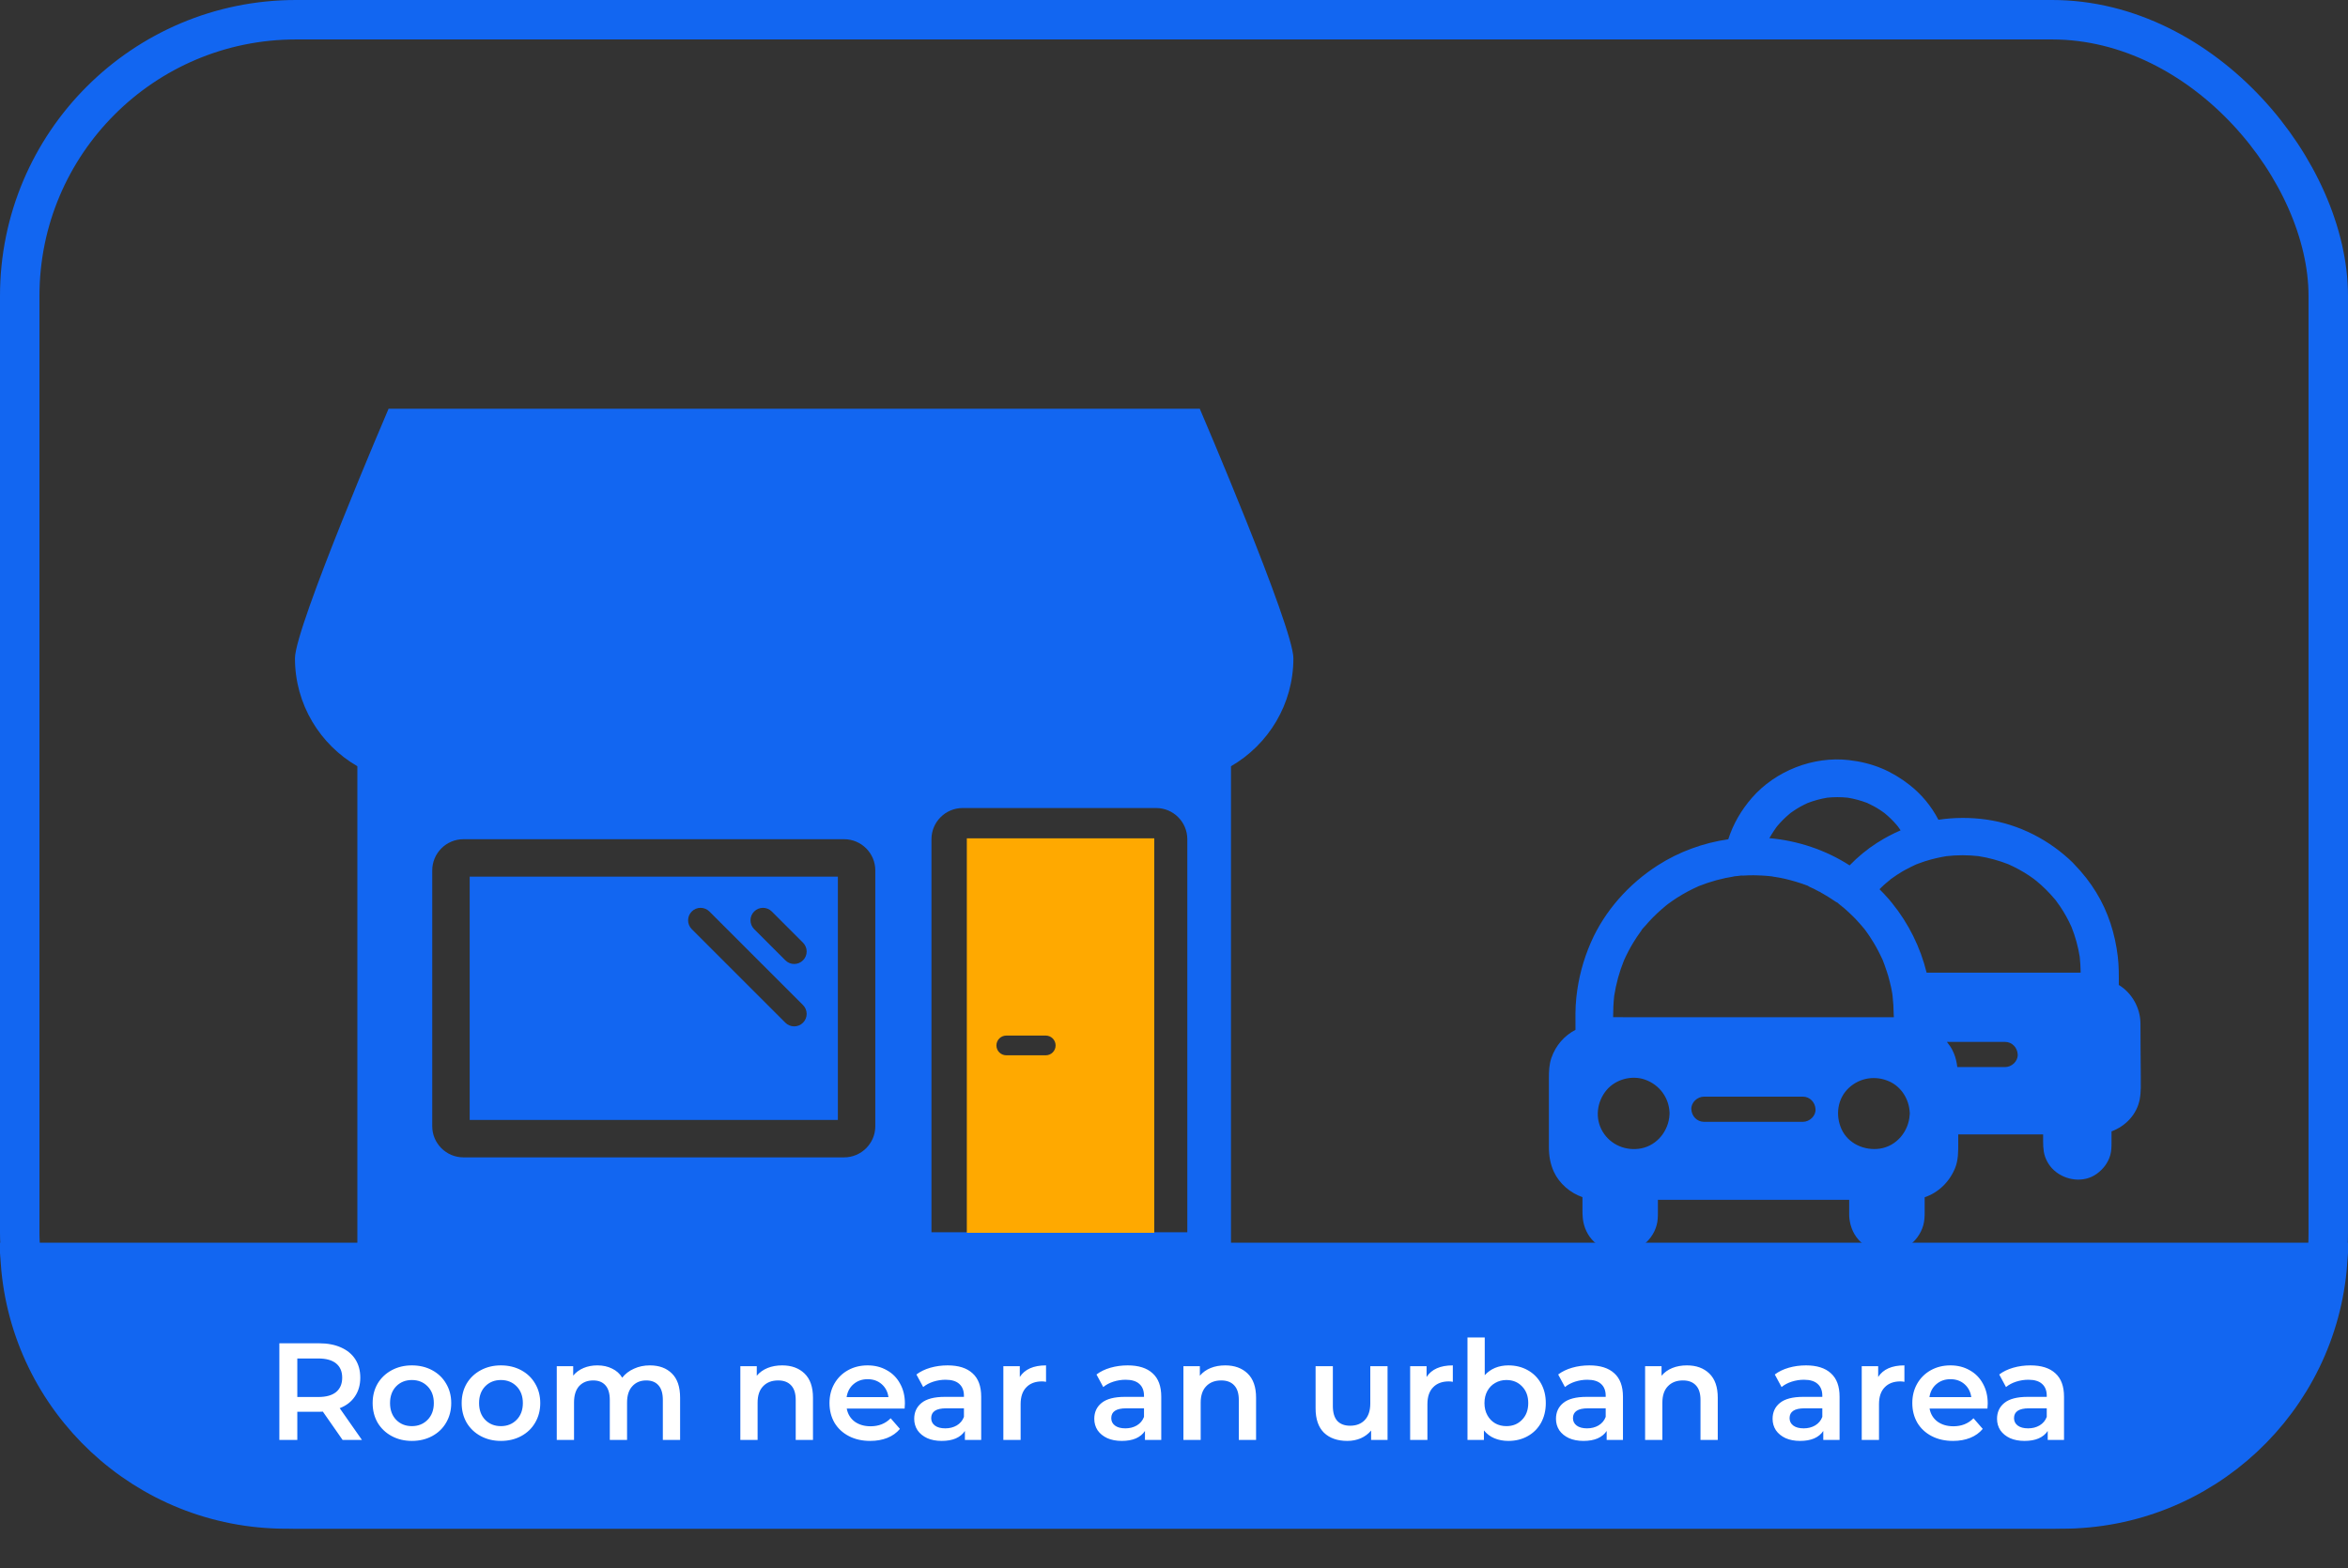 <svg width="238" height="159" viewBox="0 0 238 159" fill="none" xmlns="http://www.w3.org/2000/svg">
<rect x="0" y="0" width="238" height="159" fill="#333333" stroke="none"/>
<path d="M47.609 113.554H84.929V88.885H47.609V113.554ZM76.444 92.419C76.939 91.924 77.738 91.924 78.233 92.419L81.395 95.582C81.89 96.076 81.89 96.876 81.395 97.37C81.149 97.617 80.825 97.741 80.501 97.741C80.177 97.741 79.853 97.617 79.606 97.37L76.444 94.208C75.949 93.713 75.949 92.913 76.444 92.419ZM70.119 92.419C70.613 91.924 71.413 91.924 71.907 92.419L81.395 101.907C81.89 102.401 81.89 103.201 81.395 103.696C81.149 103.942 80.825 104.066 80.501 104.066C80.177 104.066 79.853 103.942 79.606 103.696L70.119 94.208C69.624 93.713 69.624 92.913 70.119 92.419Z" fill="#1266F1"/>
<path d="M131.102 126.205H124.777V77.691C128.555 75.504 131.102 71.427 131.102 66.747C131.102 63.573 121.614 41.446 121.614 41.446H39.386C39.386 41.446 29.898 63.573 29.898 66.747C29.898 71.427 32.445 75.504 36.223 77.691V126.205H29.898C28.85 126.205 28 127.055 28 128.102C28 129.15 28.85 130 29.898 130H98.211H116.554H131.102C132.15 130 133 129.15 133 128.102C133 127.055 132.15 126.205 131.102 126.205ZM88.723 114.187C88.723 115.931 87.305 117.349 85.56 117.349H46.976C45.233 117.349 43.813 115.931 43.813 114.187V88.253C43.813 86.508 45.233 85.09 46.976 85.09H85.56C87.305 85.09 88.723 86.508 88.723 88.253V114.187ZM105.801 107.861H102.639C101.591 107.861 100.741 107.011 100.741 105.964C100.741 104.916 101.591 104.066 102.639 104.066H105.801C106.849 104.066 107.699 104.916 107.699 105.964C107.699 107.011 106.849 107.861 105.801 107.861ZM120.349 124.94H116.554V85.723H98.211V124.94H94.416V85.09C94.416 83.346 95.834 81.928 97.578 81.928H117.187C118.931 81.928 120.349 83.346 120.349 85.09V124.94Z" fill="#1266F1"/>
<path fill-rule="evenodd" clip-rule="evenodd" d="M117 85H98V125H117V85ZM102 105C101.448 105 101 105.448 101 106C101 106.552 101.448 107 102 107H106C106.552 107 107 106.552 107 106C107 105.448 106.552 105 106 105H102Z" fill="#FFA900"/>
<rect x="2" y="2" width="234" height="151" rx="28" stroke="#1266F1" stroke-width="4"/>
<path d="M235.927 128C234.904 141.978 223.239 153 209 153H29C14.761 153 3.096 141.978 2.073 128H235.927Z" fill="#1266F1" stroke="#1266F1" stroke-width="4"/>
<path d="M34.728 146L32.726 143.13C32.642 143.139 32.516 143.144 32.348 143.144H30.136V146H28.316V136.2H32.348C33.197 136.2 33.935 136.34 34.56 136.62C35.195 136.9 35.68 137.301 36.016 137.824C36.352 138.347 36.52 138.967 36.52 139.686C36.52 140.423 36.338 141.058 35.974 141.59C35.619 142.122 35.106 142.519 34.434 142.78L36.688 146H34.728ZM34.686 139.686C34.686 139.061 34.481 138.58 34.07 138.244C33.659 137.908 33.057 137.74 32.264 137.74H30.136V141.646H32.264C33.057 141.646 33.659 141.478 34.07 141.142C34.481 140.797 34.686 140.311 34.686 139.686ZM41.748 146.098C40.992 146.098 40.311 145.935 39.704 145.608C39.098 145.281 38.622 144.829 38.276 144.25C37.94 143.662 37.772 142.999 37.772 142.262C37.772 141.525 37.94 140.867 38.276 140.288C38.622 139.709 39.098 139.257 39.704 138.93C40.311 138.603 40.992 138.44 41.748 138.44C42.514 138.44 43.2 138.603 43.806 138.93C44.413 139.257 44.884 139.709 45.22 140.288C45.566 140.867 45.738 141.525 45.738 142.262C45.738 142.999 45.566 143.662 45.22 144.25C44.884 144.829 44.413 145.281 43.806 145.608C43.2 145.935 42.514 146.098 41.748 146.098ZM41.748 144.6C42.392 144.6 42.924 144.385 43.344 143.956C43.764 143.527 43.974 142.962 43.974 142.262C43.974 141.562 43.764 140.997 43.344 140.568C42.924 140.139 42.392 139.924 41.748 139.924C41.104 139.924 40.572 140.139 40.152 140.568C39.742 140.997 39.536 141.562 39.536 142.262C39.536 142.962 39.742 143.527 40.152 143.956C40.572 144.385 41.104 144.6 41.748 144.6ZM50.772 146.098C50.016 146.098 49.334 145.935 48.728 145.608C48.121 145.281 47.645 144.829 47.3 144.25C46.964 143.662 46.796 142.999 46.796 142.262C46.796 141.525 46.964 140.867 47.3 140.288C47.645 139.709 48.121 139.257 48.728 138.93C49.334 138.603 50.016 138.44 50.772 138.44C51.537 138.44 52.223 138.603 52.83 138.93C53.436 139.257 53.908 139.709 54.244 140.288C54.589 140.867 54.762 141.525 54.762 142.262C54.762 142.999 54.589 143.662 54.244 144.25C53.908 144.829 53.436 145.281 52.83 145.608C52.223 145.935 51.537 146.098 50.772 146.098ZM50.772 144.6C51.416 144.6 51.948 144.385 52.368 143.956C52.788 143.527 52.998 142.962 52.998 142.262C52.998 141.562 52.788 140.997 52.368 140.568C51.948 140.139 51.416 139.924 50.772 139.924C50.128 139.924 49.596 140.139 49.176 140.568C48.765 140.997 48.56 141.562 48.56 142.262C48.56 142.962 48.765 143.527 49.176 143.956C49.596 144.385 50.128 144.6 50.772 144.6ZM65.871 138.44C66.814 138.44 67.56 138.715 68.111 139.266C68.662 139.807 68.937 140.624 68.937 141.716V146H67.187V141.94C67.187 141.287 67.042 140.797 66.753 140.47C66.464 140.134 66.048 139.966 65.507 139.966C64.919 139.966 64.448 140.162 64.093 140.554C63.738 140.937 63.561 141.487 63.561 142.206V146H61.811V141.94C61.811 141.287 61.666 140.797 61.377 140.47C61.088 140.134 60.672 139.966 60.131 139.966C59.534 139.966 59.058 140.157 58.703 140.54C58.358 140.923 58.185 141.478 58.185 142.206V146H56.435V138.524H58.101V139.476C58.381 139.14 58.731 138.883 59.151 138.706C59.571 138.529 60.038 138.44 60.551 138.44C61.111 138.44 61.606 138.547 62.035 138.762C62.474 138.967 62.819 139.275 63.071 139.686C63.379 139.294 63.776 138.991 64.261 138.776C64.746 138.552 65.283 138.44 65.871 138.44ZM79.284 138.44C80.227 138.44 80.983 138.715 81.552 139.266C82.122 139.817 82.406 140.633 82.406 141.716V146H80.656V141.94C80.656 141.287 80.502 140.797 80.195 140.47C79.886 140.134 79.448 139.966 78.879 139.966C78.234 139.966 77.726 140.162 77.353 140.554C76.979 140.937 76.793 141.492 76.793 142.22V146H75.043V138.524H76.709V139.49C76.998 139.145 77.362 138.883 77.8 138.706C78.239 138.529 78.734 138.44 79.284 138.44ZM91.723 142.304C91.723 142.425 91.713 142.598 91.695 142.822H85.829C85.931 143.373 86.198 143.811 86.627 144.138C87.066 144.455 87.607 144.614 88.251 144.614C89.072 144.614 89.749 144.343 90.281 143.802L91.219 144.88C90.883 145.281 90.458 145.585 89.945 145.79C89.431 145.995 88.853 146.098 88.209 146.098C87.388 146.098 86.664 145.935 86.039 145.608C85.413 145.281 84.928 144.829 84.583 144.25C84.247 143.662 84.079 142.999 84.079 142.262C84.079 141.534 84.242 140.881 84.569 140.302C84.905 139.714 85.367 139.257 85.955 138.93C86.543 138.603 87.206 138.44 87.943 138.44C88.671 138.44 89.32 138.603 89.889 138.93C90.468 139.247 90.915 139.7 91.233 140.288C91.559 140.867 91.723 141.539 91.723 142.304ZM87.943 139.84C87.383 139.84 86.907 140.008 86.515 140.344C86.132 140.671 85.899 141.109 85.815 141.66H90.057C89.982 141.119 89.754 140.68 89.371 140.344C88.988 140.008 88.512 139.84 87.943 139.84ZM96.055 138.44C97.156 138.44 97.996 138.706 98.575 139.238C99.163 139.761 99.457 140.554 99.457 141.618V146H97.805V145.09C97.59 145.417 97.282 145.669 96.881 145.846C96.489 146.014 96.013 146.098 95.453 146.098C94.893 146.098 94.403 146.005 93.983 145.818C93.563 145.622 93.236 145.356 93.003 145.02C92.779 144.675 92.667 144.287 92.667 143.858C92.667 143.186 92.914 142.649 93.409 142.248C93.913 141.837 94.701 141.632 95.775 141.632H97.707V141.52C97.707 140.997 97.548 140.596 97.231 140.316C96.923 140.036 96.461 139.896 95.845 139.896C95.425 139.896 95.009 139.961 94.599 140.092C94.197 140.223 93.857 140.405 93.577 140.638L92.891 139.364C93.283 139.065 93.754 138.837 94.305 138.678C94.855 138.519 95.439 138.44 96.055 138.44ZM95.817 144.824C96.255 144.824 96.643 144.726 96.979 144.53C97.324 144.325 97.567 144.035 97.707 143.662V142.794H95.901C94.893 142.794 94.389 143.125 94.389 143.788C94.389 144.105 94.515 144.357 94.767 144.544C95.019 144.731 95.369 144.824 95.817 144.824ZM103.369 139.616C103.873 138.832 104.759 138.44 106.029 138.44V140.106C105.879 140.078 105.744 140.064 105.623 140.064C104.941 140.064 104.409 140.265 104.027 140.666C103.644 141.058 103.453 141.627 103.453 142.374V146H101.703V138.524H103.369V139.616ZM114.307 138.44C115.408 138.44 116.248 138.706 116.827 139.238C117.415 139.761 117.709 140.554 117.709 141.618V146H116.057V145.09C115.842 145.417 115.534 145.669 115.133 145.846C114.741 146.014 114.265 146.098 113.705 146.098C113.145 146.098 112.655 146.005 112.235 145.818C111.815 145.622 111.488 145.356 111.255 145.02C111.031 144.675 110.919 144.287 110.919 143.858C110.919 143.186 111.166 142.649 111.661 142.248C112.165 141.837 112.953 141.632 114.027 141.632H115.959V141.52C115.959 140.997 115.8 140.596 115.483 140.316C115.175 140.036 114.713 139.896 114.097 139.896C113.677 139.896 113.261 139.961 112.851 140.092C112.449 140.223 112.109 140.405 111.829 140.638L111.143 139.364C111.535 139.065 112.006 138.837 112.557 138.678C113.107 138.519 113.691 138.44 114.307 138.44ZM114.069 144.824C114.507 144.824 114.895 144.726 115.231 144.53C115.576 144.325 115.819 144.035 115.959 143.662V142.794H114.153C113.145 142.794 112.641 143.125 112.641 143.788C112.641 144.105 112.767 144.357 113.019 144.544C113.271 144.731 113.621 144.824 114.069 144.824ZM124.197 138.44C125.139 138.44 125.895 138.715 126.465 139.266C127.034 139.817 127.319 140.633 127.319 141.716V146H125.569V141.94C125.569 141.287 125.415 140.797 125.107 140.47C124.799 140.134 124.36 139.966 123.791 139.966C123.147 139.966 122.638 140.162 122.265 140.554C121.891 140.937 121.705 141.492 121.705 142.22V146H119.955V138.524H121.621V139.49C121.91 139.145 122.274 138.883 122.713 138.706C123.151 138.529 123.646 138.44 124.197 138.44ZM140.646 138.524V146H138.98V145.048C138.7 145.384 138.35 145.645 137.93 145.832C137.51 146.009 137.057 146.098 136.572 146.098C135.573 146.098 134.784 145.823 134.206 145.272C133.636 144.712 133.352 143.886 133.352 142.794V138.524H135.102V142.556C135.102 143.228 135.251 143.732 135.55 144.068C135.858 144.395 136.292 144.558 136.852 144.558C137.477 144.558 137.972 144.367 138.336 143.984C138.709 143.592 138.896 143.032 138.896 142.304V138.524H140.646ZM144.603 139.616C145.107 138.832 145.994 138.44 147.263 138.44V140.106C147.114 140.078 146.978 140.064 146.857 140.064C146.176 140.064 145.644 140.265 145.261 140.666C144.878 141.058 144.687 141.627 144.687 142.374V146H142.937V138.524H144.603V139.616ZM152.892 138.44C153.62 138.44 154.268 138.599 154.838 138.916C155.416 139.233 155.869 139.681 156.196 140.26C156.522 140.839 156.686 141.506 156.686 142.262C156.686 143.018 156.522 143.69 156.196 144.278C155.869 144.857 155.416 145.305 154.838 145.622C154.268 145.939 153.62 146.098 152.892 146.098C152.378 146.098 151.907 146.009 151.478 145.832C151.058 145.655 150.703 145.389 150.414 145.034V146H148.748V135.612H150.498V139.434C150.796 139.107 151.146 138.86 151.548 138.692C151.958 138.524 152.406 138.44 152.892 138.44ZM152.696 144.6C153.34 144.6 153.867 144.385 154.278 143.956C154.698 143.527 154.908 142.962 154.908 142.262C154.908 141.562 154.698 140.997 154.278 140.568C153.867 140.139 153.34 139.924 152.696 139.924C152.276 139.924 151.898 140.022 151.562 140.218C151.226 140.405 150.96 140.675 150.764 141.03C150.568 141.385 150.47 141.795 150.47 142.262C150.47 142.729 150.568 143.139 150.764 143.494C150.96 143.849 151.226 144.124 151.562 144.32C151.898 144.507 152.276 144.6 152.696 144.6ZM161.106 138.44C162.207 138.44 163.047 138.706 163.626 139.238C164.214 139.761 164.508 140.554 164.508 141.618V146H162.856V145.09C162.641 145.417 162.333 145.669 161.932 145.846C161.54 146.014 161.064 146.098 160.504 146.098C159.944 146.098 159.454 146.005 159.034 145.818C158.614 145.622 158.287 145.356 158.054 145.02C157.83 144.675 157.718 144.287 157.718 143.858C157.718 143.186 157.965 142.649 158.46 142.248C158.964 141.837 159.752 141.632 160.826 141.632H162.758V141.52C162.758 140.997 162.599 140.596 162.282 140.316C161.974 140.036 161.512 139.896 160.896 139.896C160.476 139.896 160.06 139.961 159.65 140.092C159.248 140.223 158.908 140.405 158.628 140.638L157.942 139.364C158.334 139.065 158.805 138.837 159.356 138.678C159.906 138.519 160.49 138.44 161.106 138.44ZM160.868 144.824C161.306 144.824 161.694 144.726 162.03 144.53C162.375 144.325 162.618 144.035 162.758 143.662V142.794H160.952C159.944 142.794 159.44 143.125 159.44 143.788C159.44 144.105 159.566 144.357 159.818 144.544C160.07 144.731 160.42 144.824 160.868 144.824ZM170.995 138.44C171.938 138.44 172.694 138.715 173.263 139.266C173.833 139.817 174.117 140.633 174.117 141.716V146H172.367V141.94C172.367 141.287 172.213 140.797 171.905 140.47C171.597 140.134 171.159 139.966 170.589 139.966C169.945 139.966 169.437 140.162 169.063 140.554C168.69 140.937 168.503 141.492 168.503 142.22V146H166.753V138.524H168.419V139.49C168.709 139.145 169.073 138.883 169.511 138.706C169.95 138.529 170.445 138.44 170.995 138.44ZM183.063 138.44C184.164 138.44 185.004 138.706 185.583 139.238C186.171 139.761 186.465 140.554 186.465 141.618V146H184.813V145.09C184.598 145.417 184.29 145.669 183.889 145.846C183.497 146.014 183.021 146.098 182.461 146.098C181.901 146.098 181.411 146.005 180.991 145.818C180.571 145.622 180.244 145.356 180.011 145.02C179.787 144.675 179.675 144.287 179.675 143.858C179.675 143.186 179.922 142.649 180.417 142.248C180.921 141.837 181.709 141.632 182.783 141.632H184.715V141.52C184.715 140.997 184.556 140.596 184.239 140.316C183.931 140.036 183.469 139.896 182.853 139.896C182.433 139.896 182.017 139.961 181.607 140.092C181.205 140.223 180.865 140.405 180.585 140.638L179.899 139.364C180.291 139.065 180.762 138.837 181.313 138.678C181.863 138.519 182.447 138.44 183.063 138.44ZM182.825 144.824C183.263 144.824 183.651 144.726 183.987 144.53C184.332 144.325 184.575 144.035 184.715 143.662V142.794H182.909C181.901 142.794 181.397 143.125 181.397 143.788C181.397 144.105 181.523 144.357 181.775 144.544C182.027 144.731 182.377 144.824 182.825 144.824ZM190.377 139.616C190.881 138.832 191.767 138.44 193.037 138.44V140.106C192.887 140.078 192.752 140.064 192.631 140.064C191.949 140.064 191.417 140.265 191.035 140.666C190.652 141.058 190.461 141.627 190.461 142.374V146H188.711V138.524H190.377V139.616ZM201.481 142.304C201.481 142.425 201.471 142.598 201.453 142.822H195.587C195.689 143.373 195.955 143.811 196.385 144.138C196.823 144.455 197.365 144.614 198.009 144.614C198.83 144.614 199.507 144.343 200.039 143.802L200.977 144.88C200.641 145.281 200.216 145.585 199.703 145.79C199.189 145.995 198.611 146.098 197.967 146.098C197.145 146.098 196.422 145.935 195.797 145.608C195.171 145.281 194.686 144.829 194.341 144.25C194.005 143.662 193.837 142.999 193.837 142.262C193.837 141.534 194 140.881 194.327 140.302C194.663 139.714 195.125 139.257 195.713 138.93C196.301 138.603 196.963 138.44 197.701 138.44C198.429 138.44 199.077 138.603 199.647 138.93C200.225 139.247 200.673 139.7 200.991 140.288C201.317 140.867 201.481 141.539 201.481 142.304ZM197.701 139.84C197.141 139.84 196.665 140.008 196.273 140.344C195.89 140.671 195.657 141.109 195.573 141.66H199.815C199.74 141.119 199.511 140.68 199.129 140.344C198.746 140.008 198.27 139.84 197.701 139.84ZM205.813 138.44C206.914 138.44 207.754 138.706 208.333 139.238C208.921 139.761 209.215 140.554 209.215 141.618V146H207.563V145.09C207.348 145.417 207.04 145.669 206.639 145.846C206.247 146.014 205.771 146.098 205.211 146.098C204.651 146.098 204.161 146.005 203.741 145.818C203.321 145.622 202.994 145.356 202.761 145.02C202.537 144.675 202.425 144.287 202.425 143.858C202.425 143.186 202.672 142.649 203.167 142.248C203.671 141.837 204.459 141.632 205.533 141.632H207.465V141.52C207.465 140.997 207.306 140.596 206.989 140.316C206.681 140.036 206.219 139.896 205.603 139.896C205.183 139.896 204.767 139.961 204.357 140.092C203.955 140.223 203.615 140.405 203.335 140.638L202.649 139.364C203.041 139.065 203.512 138.837 204.063 138.678C204.613 138.519 205.197 138.44 205.813 138.44ZM205.575 144.824C206.013 144.824 206.401 144.726 206.737 144.53C207.082 144.325 207.325 144.035 207.465 143.662V142.794H205.659C204.651 142.794 204.147 143.125 204.147 143.788C204.147 144.105 204.273 144.357 204.525 144.544C204.777 144.731 205.127 144.824 205.575 144.824Z" fill="white"/>
<path d="M216.963 103.746C216.944 102.177 216.09 100.671 214.768 99.867C214.774 98.904 214.781 97.934 214.665 96.977C214.389 94.68 213.696 92.472 212.482 90.488C211.859 89.467 211.108 88.51 210.274 87.655C210.254 87.629 210.235 87.604 210.209 87.585C210.184 87.566 210.152 87.54 210.152 87.515C207.776 85.18 204.663 83.565 201.35 83.099C199.726 82.87 198.082 82.876 196.483 83.119C195.777 81.753 194.769 80.528 193.537 79.571C192.657 78.888 191.758 78.34 190.725 77.906C189.652 77.459 188.574 77.204 187.425 77.07C183.797 76.649 179.965 78.155 177.576 80.898C176.511 82.123 175.67 83.552 175.182 85.097C172.652 85.46 170.187 86.36 168.049 87.732C165.109 89.614 162.662 92.345 161.263 95.541C160.473 97.353 159.992 99.178 159.78 101.143C159.664 102.228 159.69 103.325 159.696 104.416C158.579 105.003 157.7 105.98 157.257 107.256C157.026 107.926 157 108.615 157 109.317V116.297C157 117.177 157.135 118.007 157.507 118.817C158.059 120.004 159.157 120.954 160.403 121.382V122.601C160.403 122.92 160.403 123.239 160.441 123.558C160.544 124.451 160.923 125.293 161.59 125.918C162.855 127.112 164.897 127.38 166.36 126.378C167.118 125.861 167.677 125.115 167.921 124.228C168.043 123.787 168.049 123.341 168.049 122.888V121.656H187.438V122.613C187.438 122.932 187.425 123.251 187.463 123.564C187.566 124.457 187.938 125.3 188.606 125.925C189.871 127.118 191.906 127.386 193.376 126.384C194.134 125.867 194.699 125.121 194.949 124.234C195.071 123.794 195.09 123.341 195.09 122.894V121.395C196.483 120.916 197.588 119.857 198.172 118.441C198.506 117.618 198.493 116.743 198.493 115.869V115.021H207.096V115.697C207.096 116.061 207.109 116.399 207.166 116.769C207.282 117.477 207.667 118.179 208.2 118.658C209.362 119.71 211.224 119.966 212.534 119.015C213.195 118.536 213.683 117.898 213.907 117.107C214.017 116.711 214.029 116.303 214.029 115.895V114.714C215.448 114.185 216.591 113.011 216.886 111.473C217.034 110.695 216.995 109.897 216.995 109.106C216.963 107.32 216.983 105.533 216.963 103.746ZM179.83 84.203C179.907 84.082 179.99 83.967 180.074 83.852C180.099 83.82 180.119 83.795 180.144 83.763C180.337 83.533 180.542 83.31 180.754 83.099C180.966 82.889 181.191 82.685 181.422 82.493C181.448 82.468 181.48 82.449 181.505 82.423C181.615 82.347 181.717 82.27 181.826 82.2C182.269 81.9 182.738 81.645 183.226 81.421C183.868 81.173 184.536 80.994 185.216 80.879C185.903 80.809 186.596 80.809 187.283 80.879C187.958 80.987 188.612 81.166 189.254 81.409C189.704 81.613 190.134 81.843 190.545 82.111C190.635 82.168 190.718 82.225 190.808 82.289C190.789 82.276 190.827 82.308 191.02 82.442C191.232 82.615 191.431 82.793 191.623 82.978C191.835 83.182 192.041 83.399 192.233 83.623C192.285 83.68 192.33 83.737 192.381 83.801C192.381 83.808 192.387 83.808 192.387 83.814C192.4 83.833 192.413 83.846 192.419 83.859C192.471 83.929 192.522 83.999 192.574 84.076C192.599 84.114 192.625 84.152 192.651 84.191C191.867 84.529 191.11 84.924 190.391 85.384C190.378 85.39 190.371 85.396 190.359 85.403C190.359 85.403 190.359 85.403 190.352 85.403C190.32 85.422 190.294 85.441 190.262 85.46C189.248 86.111 188.317 86.877 187.482 87.744C185.056 86.181 182.231 85.237 179.348 84.982C179.502 84.714 179.663 84.459 179.83 84.203ZM163.619 100.977C163.812 99.746 164.139 98.54 164.608 97.385C164.897 96.741 165.218 96.115 165.59 95.516C165.802 95.165 166.033 94.827 166.271 94.495C166.303 94.444 166.341 94.399 166.38 94.348C166.36 94.374 166.348 94.386 166.354 94.38C166.418 94.214 166.643 94.023 166.752 93.889C167.259 93.289 167.818 92.728 168.408 92.211C168.556 92.083 168.704 91.956 168.858 91.828C168.922 91.777 168.986 91.726 169.05 91.675C169.365 91.439 169.686 91.222 170.013 91.011C170.713 90.564 171.439 90.182 172.196 89.844C173.365 89.378 174.585 89.046 175.83 88.855C175.74 88.867 175.65 88.874 175.554 88.886C175.727 88.861 175.894 88.842 176.068 88.816C175.991 88.829 175.907 88.842 175.83 88.848C176.048 88.823 176.267 88.803 176.485 88.784C176.414 88.772 176.344 88.759 176.273 88.74C176.267 88.74 176.254 88.733 176.241 88.733C176.215 88.721 176.183 88.708 176.157 88.701C176.196 88.714 176.235 88.727 176.273 88.733C176.299 88.74 176.324 88.746 176.35 88.752H176.356C176.376 88.759 176.395 88.759 176.421 88.765C176.427 88.765 176.44 88.765 176.446 88.765C176.466 88.765 176.491 88.772 176.511 88.772C176.536 88.772 176.562 88.772 176.594 88.778C176.633 88.778 176.665 88.778 176.703 88.778C176.71 88.778 176.71 88.778 176.716 88.778C176.889 88.765 177.069 88.759 177.242 88.752C177.249 88.752 177.255 88.752 177.262 88.752C177.268 88.752 177.275 88.752 177.281 88.752C177.345 88.752 177.403 88.752 177.467 88.752C177.48 88.752 177.499 88.752 177.512 88.752C177.563 88.752 177.621 88.746 177.673 88.746L177.679 88.74C177.692 88.74 177.705 88.746 177.718 88.746C177.801 88.746 177.891 88.746 177.974 88.752C177.994 88.752 178.006 88.752 178.026 88.752C178.148 88.752 178.27 88.759 178.385 88.765C178.443 88.765 178.507 88.772 178.565 88.772C178.867 88.784 179.168 88.81 179.464 88.842C179.528 88.848 179.599 88.855 179.663 88.867L179.669 88.874C179.721 88.88 179.766 88.886 179.817 88.899C179.855 88.906 179.9 88.912 179.939 88.918C179.9 88.912 179.862 88.906 179.823 88.899C180.164 88.95 180.504 89.008 180.838 89.084C181.672 89.276 182.468 89.512 183.303 89.831V89.844C183.29 89.837 183.284 89.837 183.277 89.831C183.277 89.831 183.277 89.831 183.277 89.837C183.297 89.844 183.316 89.856 183.335 89.869C183.348 89.876 183.354 89.882 183.367 89.888C183.386 89.895 183.399 89.907 183.419 89.914C183.438 89.92 183.451 89.927 183.47 89.939C183.528 89.965 183.585 89.99 183.643 90.022C183.656 90.029 183.663 90.035 183.675 90.035C183.733 90.061 183.784 90.086 183.842 90.112C183.849 90.112 183.849 90.118 183.855 90.118C183.9 90.137 183.945 90.163 183.99 90.188C184.003 90.195 184.022 90.207 184.035 90.214C184.067 90.233 184.099 90.246 184.131 90.265C184.195 90.297 184.253 90.329 184.317 90.36C184.349 90.379 184.382 90.392 184.407 90.411C184.427 90.411 184.446 90.418 184.465 90.424C184.471 90.43 184.478 90.431 184.484 90.437C184.504 90.45 184.523 90.463 184.542 90.475C184.555 90.488 184.574 90.494 184.587 90.507C184.6 90.513 184.613 90.52 184.619 90.526C184.651 90.545 184.69 90.558 184.722 90.584C184.767 90.609 184.812 90.635 184.857 90.66C184.889 90.679 184.927 90.698 184.959 90.724C185.011 90.756 185.062 90.788 185.113 90.813C185.12 90.813 185.12 90.82 185.126 90.82C185.184 90.852 185.235 90.884 185.293 90.922C185.415 90.998 185.537 91.075 185.653 91.151C185.711 91.19 185.768 91.228 185.826 91.266C185.884 91.305 185.942 91.343 185.999 91.381C186.032 91.4 186.057 91.419 186.089 91.439C186.153 91.477 186.224 91.515 186.288 91.547C186.327 91.592 186.365 91.636 186.41 91.668C186.41 91.668 186.41 91.668 186.417 91.675C186.423 91.681 186.423 91.681 186.43 91.681C186.43 91.681 186.436 91.688 186.442 91.688L186.455 91.694C186.455 91.694 186.455 91.694 186.455 91.7C186.507 91.739 186.552 91.783 186.603 91.822V91.809C186.609 91.815 186.616 91.809 186.616 91.809C186.622 91.809 186.622 91.828 186.629 91.834C186.635 91.841 186.641 91.853 186.648 91.853C186.674 91.873 186.699 91.898 186.731 91.924C186.731 91.924 186.731 91.93 186.738 91.93C186.757 91.943 186.776 91.962 186.796 91.975C186.815 91.994 186.84 92.013 186.86 92.026C186.924 92.083 186.995 92.141 187.059 92.198C187.194 92.313 187.322 92.434 187.45 92.555C187.515 92.619 187.579 92.677 187.643 92.74C187.707 92.804 187.771 92.862 187.836 92.925C187.861 92.951 187.887 92.976 187.913 93.002C187.932 93.021 187.945 93.034 187.964 93.053C187.983 93.072 188.002 93.091 188.022 93.11C188.067 93.155 188.105 93.193 188.144 93.238C188.15 93.244 188.157 93.251 188.163 93.263C188.208 93.308 188.246 93.353 188.285 93.397C188.323 93.436 188.362 93.48 188.401 93.519C188.484 93.614 188.567 93.71 188.651 93.806C188.709 93.876 188.773 93.946 188.831 94.016C188.863 94.055 188.895 94.093 188.927 94.131C188.933 94.138 188.94 94.144 188.946 94.15C188.959 94.169 188.972 94.182 188.991 94.201C188.998 94.208 189.004 94.221 189.01 94.227C189.017 94.24 189.03 94.252 189.036 94.265L189.049 94.284C189.049 94.284 189.049 94.291 189.055 94.291C189.068 94.303 189.075 94.316 189.087 94.329C189.081 94.316 189.068 94.31 189.062 94.303C189.068 94.31 189.068 94.316 189.075 94.323C189.081 94.329 189.081 94.335 189.087 94.335C189.087 94.342 189.094 94.342 189.1 94.348C189.126 94.386 189.152 94.418 189.177 94.457C189.254 94.565 189.331 94.674 189.402 94.782C189.428 94.814 189.447 94.852 189.473 94.884L189.479 94.891C189.492 94.91 189.505 94.929 189.518 94.948C189.537 94.98 189.563 95.018 189.582 95.05C189.627 95.114 189.672 95.184 189.71 95.254C189.755 95.318 189.794 95.388 189.839 95.458C189.871 95.509 189.903 95.56 189.935 95.611C190.089 95.867 190.237 96.128 190.371 96.39C190.429 96.498 190.481 96.6 190.532 96.709C190.596 96.837 190.654 96.958 190.718 97.085C190.731 97.117 190.75 97.149 190.763 97.187C190.789 97.245 190.821 97.309 190.847 97.366C190.814 97.283 190.782 97.2 190.744 97.117C190.808 97.27 190.872 97.424 190.936 97.577C190.904 97.506 190.879 97.443 190.847 97.372C190.879 97.443 190.904 97.519 190.93 97.589C190.962 97.666 190.994 97.749 191.02 97.826C191.052 97.908 191.078 97.985 191.103 98.068C191.123 98.113 191.135 98.157 191.148 98.202C191.174 98.278 191.2 98.349 191.225 98.425C191.238 98.463 191.251 98.502 191.264 98.54C191.27 98.566 191.283 98.597 191.29 98.623C191.309 98.674 191.322 98.731 191.341 98.782C191.347 98.802 191.354 98.821 191.36 98.84C191.373 98.872 191.379 98.91 191.392 98.942C191.418 99.019 191.437 99.095 191.456 99.178C191.476 99.255 191.495 99.331 191.514 99.401C191.534 99.484 191.559 99.567 191.578 99.65C191.585 99.663 191.585 99.669 191.585 99.682C191.604 99.752 191.617 99.829 191.636 99.899C191.643 99.912 191.643 99.931 191.649 99.944C191.662 100.001 191.675 100.059 191.688 100.116C191.694 100.148 191.7 100.18 191.707 100.212C191.713 100.256 191.726 100.295 191.733 100.339C191.739 100.384 191.752 100.429 191.758 100.473C191.765 100.512 191.771 100.544 191.777 100.582C191.777 100.588 191.784 100.601 191.784 100.614C191.79 100.652 191.797 100.697 191.803 100.735C191.803 100.754 191.81 100.767 191.81 100.786C191.816 100.843 191.829 100.901 191.835 100.952V100.958C191.906 101.59 191.944 102.228 191.951 102.866C191.951 102.936 191.957 103.006 191.964 103.077V103.14H165.815C165.044 103.14 164.274 103.134 163.51 103.134C163.51 102.419 163.542 101.698 163.619 100.977ZM169.224 113.03C169.14 114.638 167.991 116.118 166.36 116.437C164.832 116.737 163.266 116.093 162.457 114.753C161.642 113.406 161.854 111.709 162.849 110.522C163.773 109.425 165.423 108.985 166.771 109.476C168.209 109.999 169.166 111.288 169.23 112.807C169.23 112.813 169.23 112.819 169.23 112.826C169.23 112.851 169.23 112.877 169.23 112.896C169.23 112.941 169.224 112.985 169.224 113.03ZM182.744 113.745H172.723C172.004 113.745 171.471 113.158 171.439 112.469C171.407 111.779 172.049 111.192 172.723 111.192H182.744C183.463 111.192 183.996 111.779 184.028 112.469C184.061 113.158 183.419 113.745 182.744 113.745ZM193.569 113.036C193.472 114.702 192.259 116.207 190.551 116.463C188.985 116.692 187.322 115.959 186.654 114.472C186.025 113.068 186.25 111.365 187.418 110.293C188.535 109.259 190.121 109.029 191.501 109.648C192.74 110.203 193.511 111.473 193.575 112.8C193.575 112.839 193.575 112.877 193.582 112.909C193.575 112.947 193.575 112.992 193.569 113.036ZM203.237 108.194H198.397C198.339 107.721 198.242 107.262 198.056 106.815C198.043 106.79 198.037 106.764 198.024 106.739C198.018 106.726 198.011 106.713 198.005 106.701C197.966 106.618 197.928 106.528 197.883 106.445C197.883 106.439 197.877 106.433 197.877 106.433V106.426C197.87 106.413 197.864 106.401 197.857 106.388C197.819 106.318 197.78 106.248 197.735 106.184C197.735 106.177 197.729 106.177 197.729 106.171C197.71 106.139 197.69 106.114 197.671 106.082C197.568 105.929 197.459 105.782 197.344 105.641H203.237C203.956 105.641 204.489 106.228 204.521 106.918C204.553 107.607 203.911 108.194 203.237 108.194ZM210.749 98.623H195.289C194.654 96.045 193.46 93.627 191.771 91.547C191.72 91.477 191.662 91.413 191.604 91.349C191.585 91.33 191.572 91.305 191.553 91.285C191.534 91.266 191.514 91.241 191.501 91.222C191.463 91.177 191.424 91.132 191.386 91.088C191.11 90.769 190.814 90.463 190.513 90.163C190.513 90.163 190.513 90.163 190.519 90.156C190.564 90.112 190.603 90.073 190.648 90.029C190.648 90.029 190.654 90.029 190.654 90.022C190.667 90.009 190.673 90.003 190.686 89.99C190.692 89.984 190.699 89.978 190.705 89.971C190.75 89.927 190.795 89.888 190.84 89.844C190.859 89.824 190.885 89.805 190.904 89.78C190.943 89.748 190.981 89.71 191.02 89.678C191.071 89.633 191.123 89.582 191.18 89.537C191.193 89.531 191.2 89.518 191.213 89.512C191.238 89.493 191.264 89.467 191.29 89.448C191.302 89.435 191.315 89.422 191.334 89.416L191.341 89.41C191.347 89.403 191.36 89.391 191.367 89.384C191.392 89.365 191.418 89.34 191.444 89.32C191.469 89.301 191.495 89.276 191.521 89.257C191.527 89.25 191.546 89.237 191.566 89.225C191.572 89.225 191.572 89.218 191.578 89.212C191.585 89.206 191.585 89.206 191.591 89.199C191.598 89.199 191.598 89.186 191.604 89.18V89.167C191.611 89.167 191.617 89.167 191.623 89.161C191.623 89.161 191.617 89.161 191.617 89.167H191.623C191.63 89.167 191.643 89.154 191.649 89.148C191.649 89.148 191.649 89.148 191.655 89.142C191.655 89.142 191.655 89.142 191.649 89.142C191.655 89.135 191.662 89.129 191.675 89.123C191.688 89.116 191.7 89.103 191.713 89.097C191.726 89.091 191.739 89.078 191.752 89.072C191.79 89.04 191.829 89.014 191.867 88.989C191.874 88.982 191.88 88.982 191.887 88.976C191.964 88.918 192.041 88.867 192.118 88.816C192.156 88.791 192.201 88.759 192.24 88.733C192.265 88.714 192.291 88.701 192.317 88.682C192.452 88.593 192.593 88.504 192.734 88.421C192.773 88.395 192.811 88.376 192.85 88.35C192.927 88.306 193.01 88.261 193.087 88.216C193.164 88.172 193.248 88.127 193.331 88.089C193.415 88.044 193.492 88.006 193.575 87.961C193.614 87.942 193.659 87.917 193.697 87.897C193.736 87.878 193.781 87.859 193.819 87.84C193.825 87.84 193.832 87.834 193.832 87.834C193.845 87.827 193.858 87.821 193.87 87.815C193.89 87.808 193.909 87.795 193.922 87.789C193.973 87.763 194.024 87.738 194.082 87.713C194.14 87.687 194.198 87.661 194.249 87.636H194.256C194.313 87.617 194.365 87.591 194.423 87.572C194.57 87.515 194.718 87.464 194.866 87.413C194.975 87.374 195.077 87.342 195.187 87.304H195.193C195.886 87.087 196.599 86.921 197.318 86.806C197.324 86.806 197.324 86.806 197.324 86.806C198.397 86.685 199.475 86.685 200.547 86.806C201.587 86.966 202.602 87.247 203.578 87.629C204.309 87.955 205.016 88.338 205.683 88.784C205.85 88.899 206.017 89.014 206.184 89.135C206.479 89.391 206.396 89.308 206.3 89.225C206.338 89.25 206.377 89.282 206.409 89.314C206.749 89.595 207.083 89.895 207.397 90.207C207.699 90.507 207.988 90.826 208.264 91.151C208.296 91.196 208.335 91.234 208.373 91.279C208.399 91.311 208.425 91.349 208.45 91.388C208.579 91.56 208.701 91.732 208.823 91.911C209.266 92.568 209.651 93.263 209.972 93.984C210.364 94.961 210.64 95.975 210.807 97.015C210.864 97.545 210.89 98.081 210.903 98.61C210.858 98.623 210.8 98.623 210.749 98.623Z" fill="#1266F1"/>
</svg>
